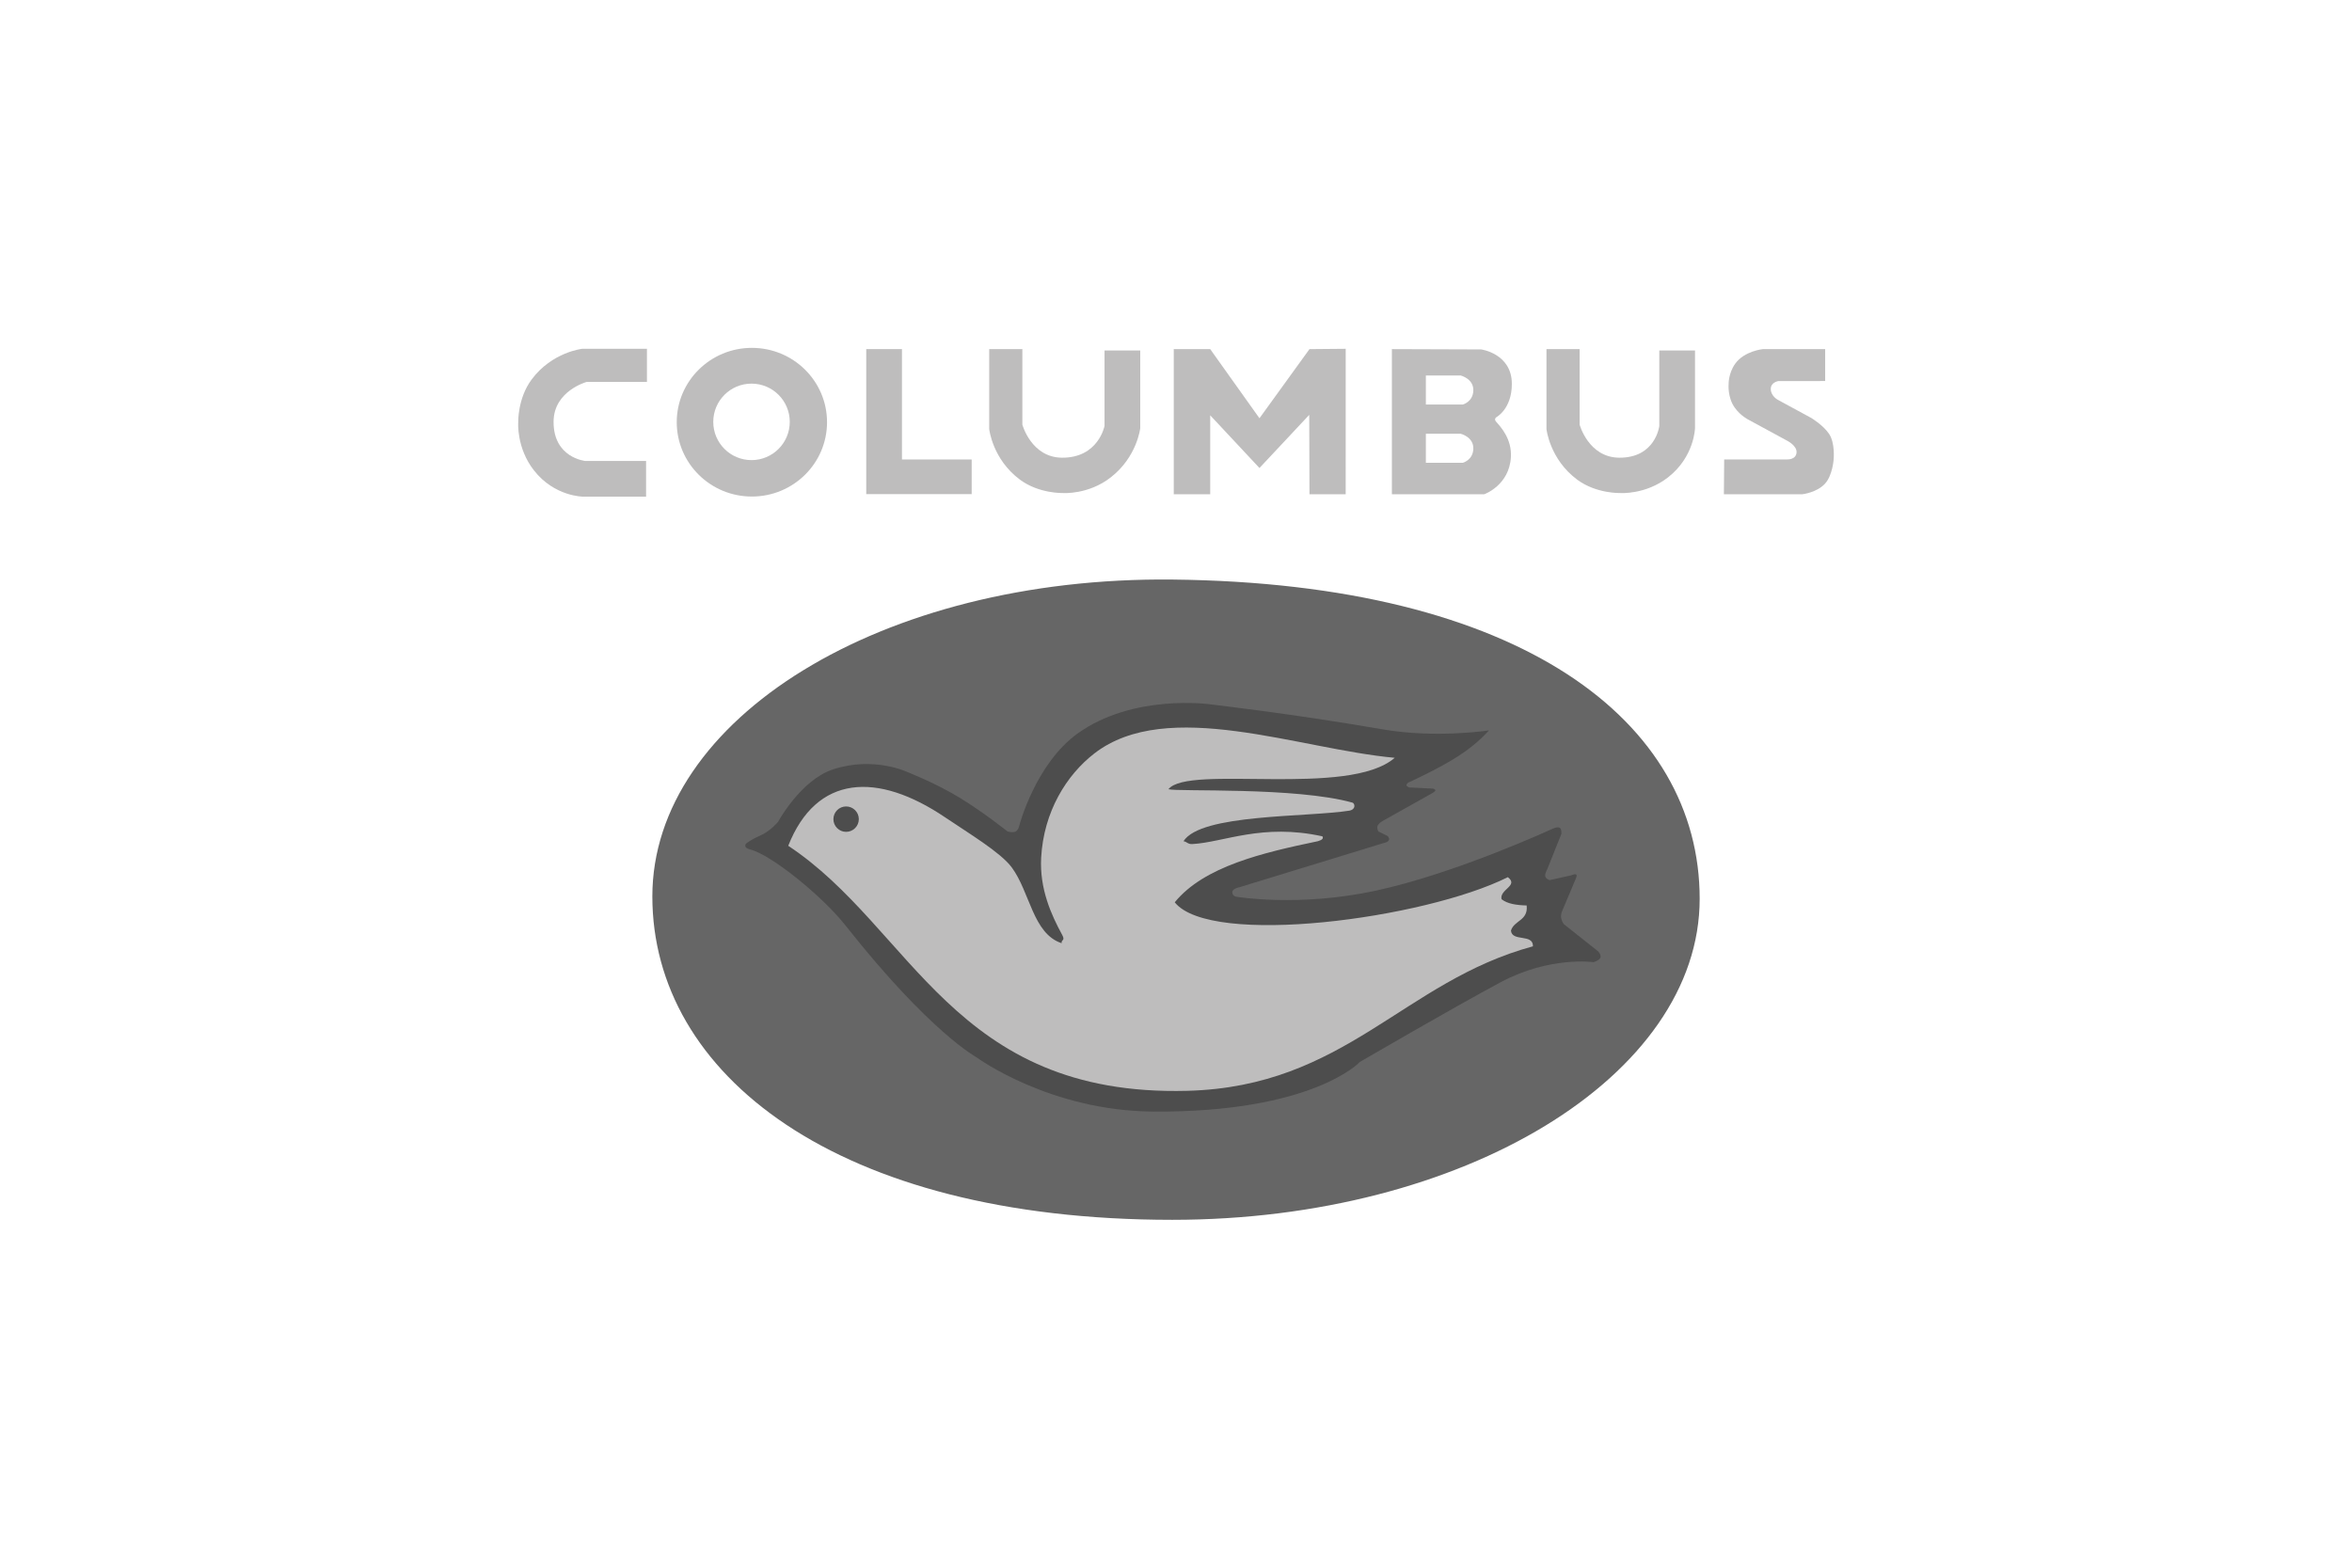 <?xml version="1.0" encoding="utf-8"?>
<!-- Generator: Adobe Illustrator 15.0.0, SVG Export Plug-In  -->
<!DOCTYPE svg PUBLIC "-//W3C//DTD SVG 1.1//EN" "http://www.w3.org/Graphics/SVG/1.1/DTD/svg11.dtd">
<svg version="1.1"
	 xmlns="http://www.w3.org/2000/svg" xmlns:xlink="http://www.w3.org/1999/xlink" xmlns:a="http://ns.adobe.com/AdobeSVGViewerExtensions/3.0/"
	 x="0px" y="0px" width="300px" height="200px" viewBox="-66.092 -44.379 300 200"
	 overflow="visible" enable-background="new -66.092 -44.379 300 200" xml:space="preserve">
<defs>
</defs>
<path fill="#BEBDBD" d="M1.719,4.034c-1.812,2.437-1.712,5.5-1.712,5.5s-0.232,3.227,2.001,6.09c2.625,3.37,6.288,3.359,6.288,3.359
	h8.021V14.43H8.569c0,0-4.085-0.385-4.052-5.028c0.028-3.92,4.217-5.054,4.217-5.054h7.692V0.119H8.173
	C8.173,0.119,4.328,0.522,1.719,4.034L1.719,4.034z"/>
<path fill="#BEBDBD" d="M74.792,9.961c0,0-0.781,4.084-5.424,4.051c-3.92-0.026-5.056-4.215-5.056-4.215V0.154h-4.229v10.202
	c0,0,0.406,3.844,3.917,6.455c2.437,1.811,5.499,1.71,5.499,1.71s3.228,0.232,6.089-1.999c3.37-2.627,3.76-6.288,3.76-6.288V0.332
	h-4.556V9.961L74.792,9.961z"/>
<path fill="#BEBDBD" d="M145.555,9.961c0,0-0.468,4.084-5.111,4.051c-3.917-0.026-5.053-4.215-5.053-4.215V0.154h-4.229v10.202
	c0,0,0.403,3.844,3.916,6.455c2.438,1.811,5.498,1.71,5.498,1.71s3.229,0.232,6.091-1.999c3.371-2.627,3.441-6.288,3.441-6.288
	V0.332h-4.554V9.961L145.555,9.961z"/>
<polygon fill="#BEBDBD" points="48.954,0.156 44.399,0.156 44.399,18.659 57.845,18.659 57.845,14.239 48.954,14.239 48.954,0.156 
	"/>
<polygon fill="#BEBDBD" points="94.554,8.981 88.271,0.16 83.622,0.16 83.622,18.678 88.271,18.678 88.271,8.604 94.554,15.328 
	100.902,8.547 100.933,18.678 105.552,18.678 105.554,0.119 100.933,0.16 94.554,8.981 "/>
<path fill="#BEBDBD" d="M167.206,10.969c-0.734-1.098-2.256-2.019-2.256-2.019l-4.295-2.332c0,0-0.846-0.459-0.883-1.32
	c-0.036-0.919,0.968-1.059,0.968-1.059l5.97-0.007V0.16h-7.942c0,0-2.358,0.228-3.527,1.852c-0.882,1.23-0.846,2.606-0.846,2.606
	s-0.168,1.694,0.793,3.027c0.742,1.036,1.743,1.523,1.743,1.523l4.894,2.658c0,0,1.324,0.645,1.234,1.545
	c-0.094,0.931-1.21,0.863-1.21,0.863h-8.02l-0.037,4.442l10.021-0.002c0,0,1.861-0.211,2.899-1.376
	c0.956-1.074,1.079-3.083,1.079-3.083S167.997,12.144,167.206,10.969L167.206,10.969z"/>
<path fill-rule="evenodd" clip-rule="evenodd" fill="#BEBDBD" d="M29.764,14.321c-2.695,0-4.879-2.184-4.879-4.879
	s2.184-4.879,4.879-4.879c2.695,0,4.879,2.184,4.879,4.879S32.459,14.321,29.764,14.321L29.764,14.321z M29.811,0
	c-5.293,0-9.584,4.245-9.584,9.483s4.291,9.485,9.584,9.485s9.586-4.247,9.586-9.485S35.104,0,29.811,0L29.811,0z"/>
<path fill="#BEBDBD" d="M120.501,7.226h-4.722v-3.7h4.444c0,0,1.668,0.408,1.61,1.928C121.781,6.889,120.501,7.226,120.501,7.226
	L120.501,7.226z M120.501,14.658h-4.722v-3.7h4.444c0,0,1.668,0.408,1.61,1.928C121.781,14.321,120.501,14.658,120.501,14.658
	L120.501,14.658z M124.737,8.868c0,0,2.009-1.038,2.009-4.268c0-3.877-3.917-4.401-3.917-4.401L111.445,0.16v18.518h11.771
	c0,0,3.207-1.118,3.41-4.75c0.127-2.301-1.274-3.82-1.899-4.522C124.453,9.098,124.737,8.868,124.737,8.868L124.737,8.868z"/>
<path fill="#666666" d="M150.703,70.283c0,22.621-30.115,40.959-67.264,40.959c-42.918,0-66.323-18.633-66.323-41.256
	c0-22.62,29.174-40.819,66.323-40.427C128.001,30.027,150.703,47.662,150.703,70.283L150.703,70.283z"/>
<path fill-rule="evenodd" clip-rule="evenodd" fill="#4D4D4D" d="M41.771,73.71c-3.053-3.869-9.594-9.096-12.188-9.721
	c-0.929-0.225-0.538-0.717-0.538-0.717s0.563-0.5,1.783-1.029c1.341-0.58,2.316-1.766,2.316-1.766s2.894-5.355,7.04-6.71
	c5.189-1.695,9.451,0.346,9.451,0.346s3.588,1.392,6.655,3.263c3.085,1.881,6.119,4.314,6.119,4.314s0.649,0.207,1.03,0.018
	c0.378-0.189,0.486-0.777,0.486-0.777s2.065-7.877,7.436-11.733c7.084-5.089,16.826-3.731,16.826-3.731s10.769,1.235,21.99,3.189
	c6.894,1.2,13.644,0.146,13.644,0.146s-1.354,1.632-3.87,3.26c-2.636,1.705-6.44,3.411-6.44,3.411s-0.24,0.199-0.203,0.347
	c0.039,0.156,0.353,0.261,0.353,0.261l3.034,0.149c0,0,0.338,0.084,0.297,0.238c-0.034,0.147-0.449,0.369-0.449,0.369l-6.216,3.486
	c0,0-0.541,0.279-0.702,0.641c-0.142,0.32,0.095,0.727,0.095,0.727l1.215,0.605c0,0,0.192,0.248,0.151,0.451
	c-0.035,0.17-0.304,0.309-0.304,0.309l-18.804,5.762c0,0-0.89,0.162-0.89,0.627c0,0.562,0.587,0.586,0.587,0.586
	s7.856,1.34,17.667-0.771c10.271-2.207,22.515-7.873,22.515-7.873s0.655-0.336,0.993-0.166c0.255,0.127,0.221,0.773,0.221,0.773
	l-1.82,4.549c0,0-0.32,0.525-0.242,0.877c0.072,0.328,0.545,0.488,0.545,0.488l2.73-0.607c0,0,0.518-0.232,0.687-0.105
	c0.129,0.098-0.082,0.561-0.082,0.561l-1.665,3.943c0,0-0.24,0.496-0.205,0.912c0.041,0.488,0.355,0.906,0.355,0.906l4.396,3.488
	c0,0,0.418,0.471,0.272,0.799c-0.155,0.355-0.877,0.566-0.877,0.566s-5.579-0.797-11.855,2.562
	c-6.28,3.363-17.959,10.176-17.959,10.176s-5.963,6.445-26.279,6.324c-13.312-0.078-22.579-6.906-22.579-6.906
	S52.54,87.349,41.771,73.71L41.771,73.71z"/>
<path fill-rule="evenodd" clip-rule="evenodd" fill="#BEBDBD" d="M111.805,52.299c-5.847,5.111-26.365,0.806-28.858,4.007
	c1.121,0.342,16.281-0.308,23.479,1.715c0.276,0.092,0.478,0.826-0.377,1.016c-5.495,0.867-18.965,0.393-21.187,3.904
	c0.467,0.066,0.521,0.398,1.155,0.361c3.967-0.221,8.895-2.676,16.568-0.984c0.153,0.268-0.02,0.457-0.585,0.623
	c-6.942,1.447-14.502,3.193-18.253,7.793c4.586,5.73,31.847,2.113,42.485-3.205c1.439,1.082-1.085,1.557-0.803,2.807
	c0.741,0.594,1.904,0.768,3.206,0.801c0.216,1.951-1.598,1.875-2.003,3.207c0.131,1.471,2.85,0.355,2.805,2.004
	c-16.545,4.48-23.896,17.906-44.087,18.436c-29.913,0.785-35.057-20.779-50.902-31.26c3.595-9.084,11.362-9.478,20.04-3.609
	c2.94,1.99,7.054,4.453,8.46,6.354c2.352,3.172,2.692,8.467,6.368,9.68c-0.053-0.502,0.502-0.277,0.067-1.072
	c-1.384-2.543-2.891-5.859-2.674-9.838c0.319-5.861,3.228-10.551,6.797-13.306C82.817,44.551,99.573,51.182,111.805,52.299
	L111.805,52.299z"/>
<path fill-rule="evenodd" clip-rule="evenodd" fill="#4D4D4D" d="M43.451,60.123c0,0.896-0.726,1.623-1.622,1.623
	c-0.892,0-1.619-0.727-1.619-1.623c0-0.893,0.727-1.619,1.619-1.619C42.726,58.503,43.451,59.23,43.451,60.123L43.451,60.123z"/>
</svg>
